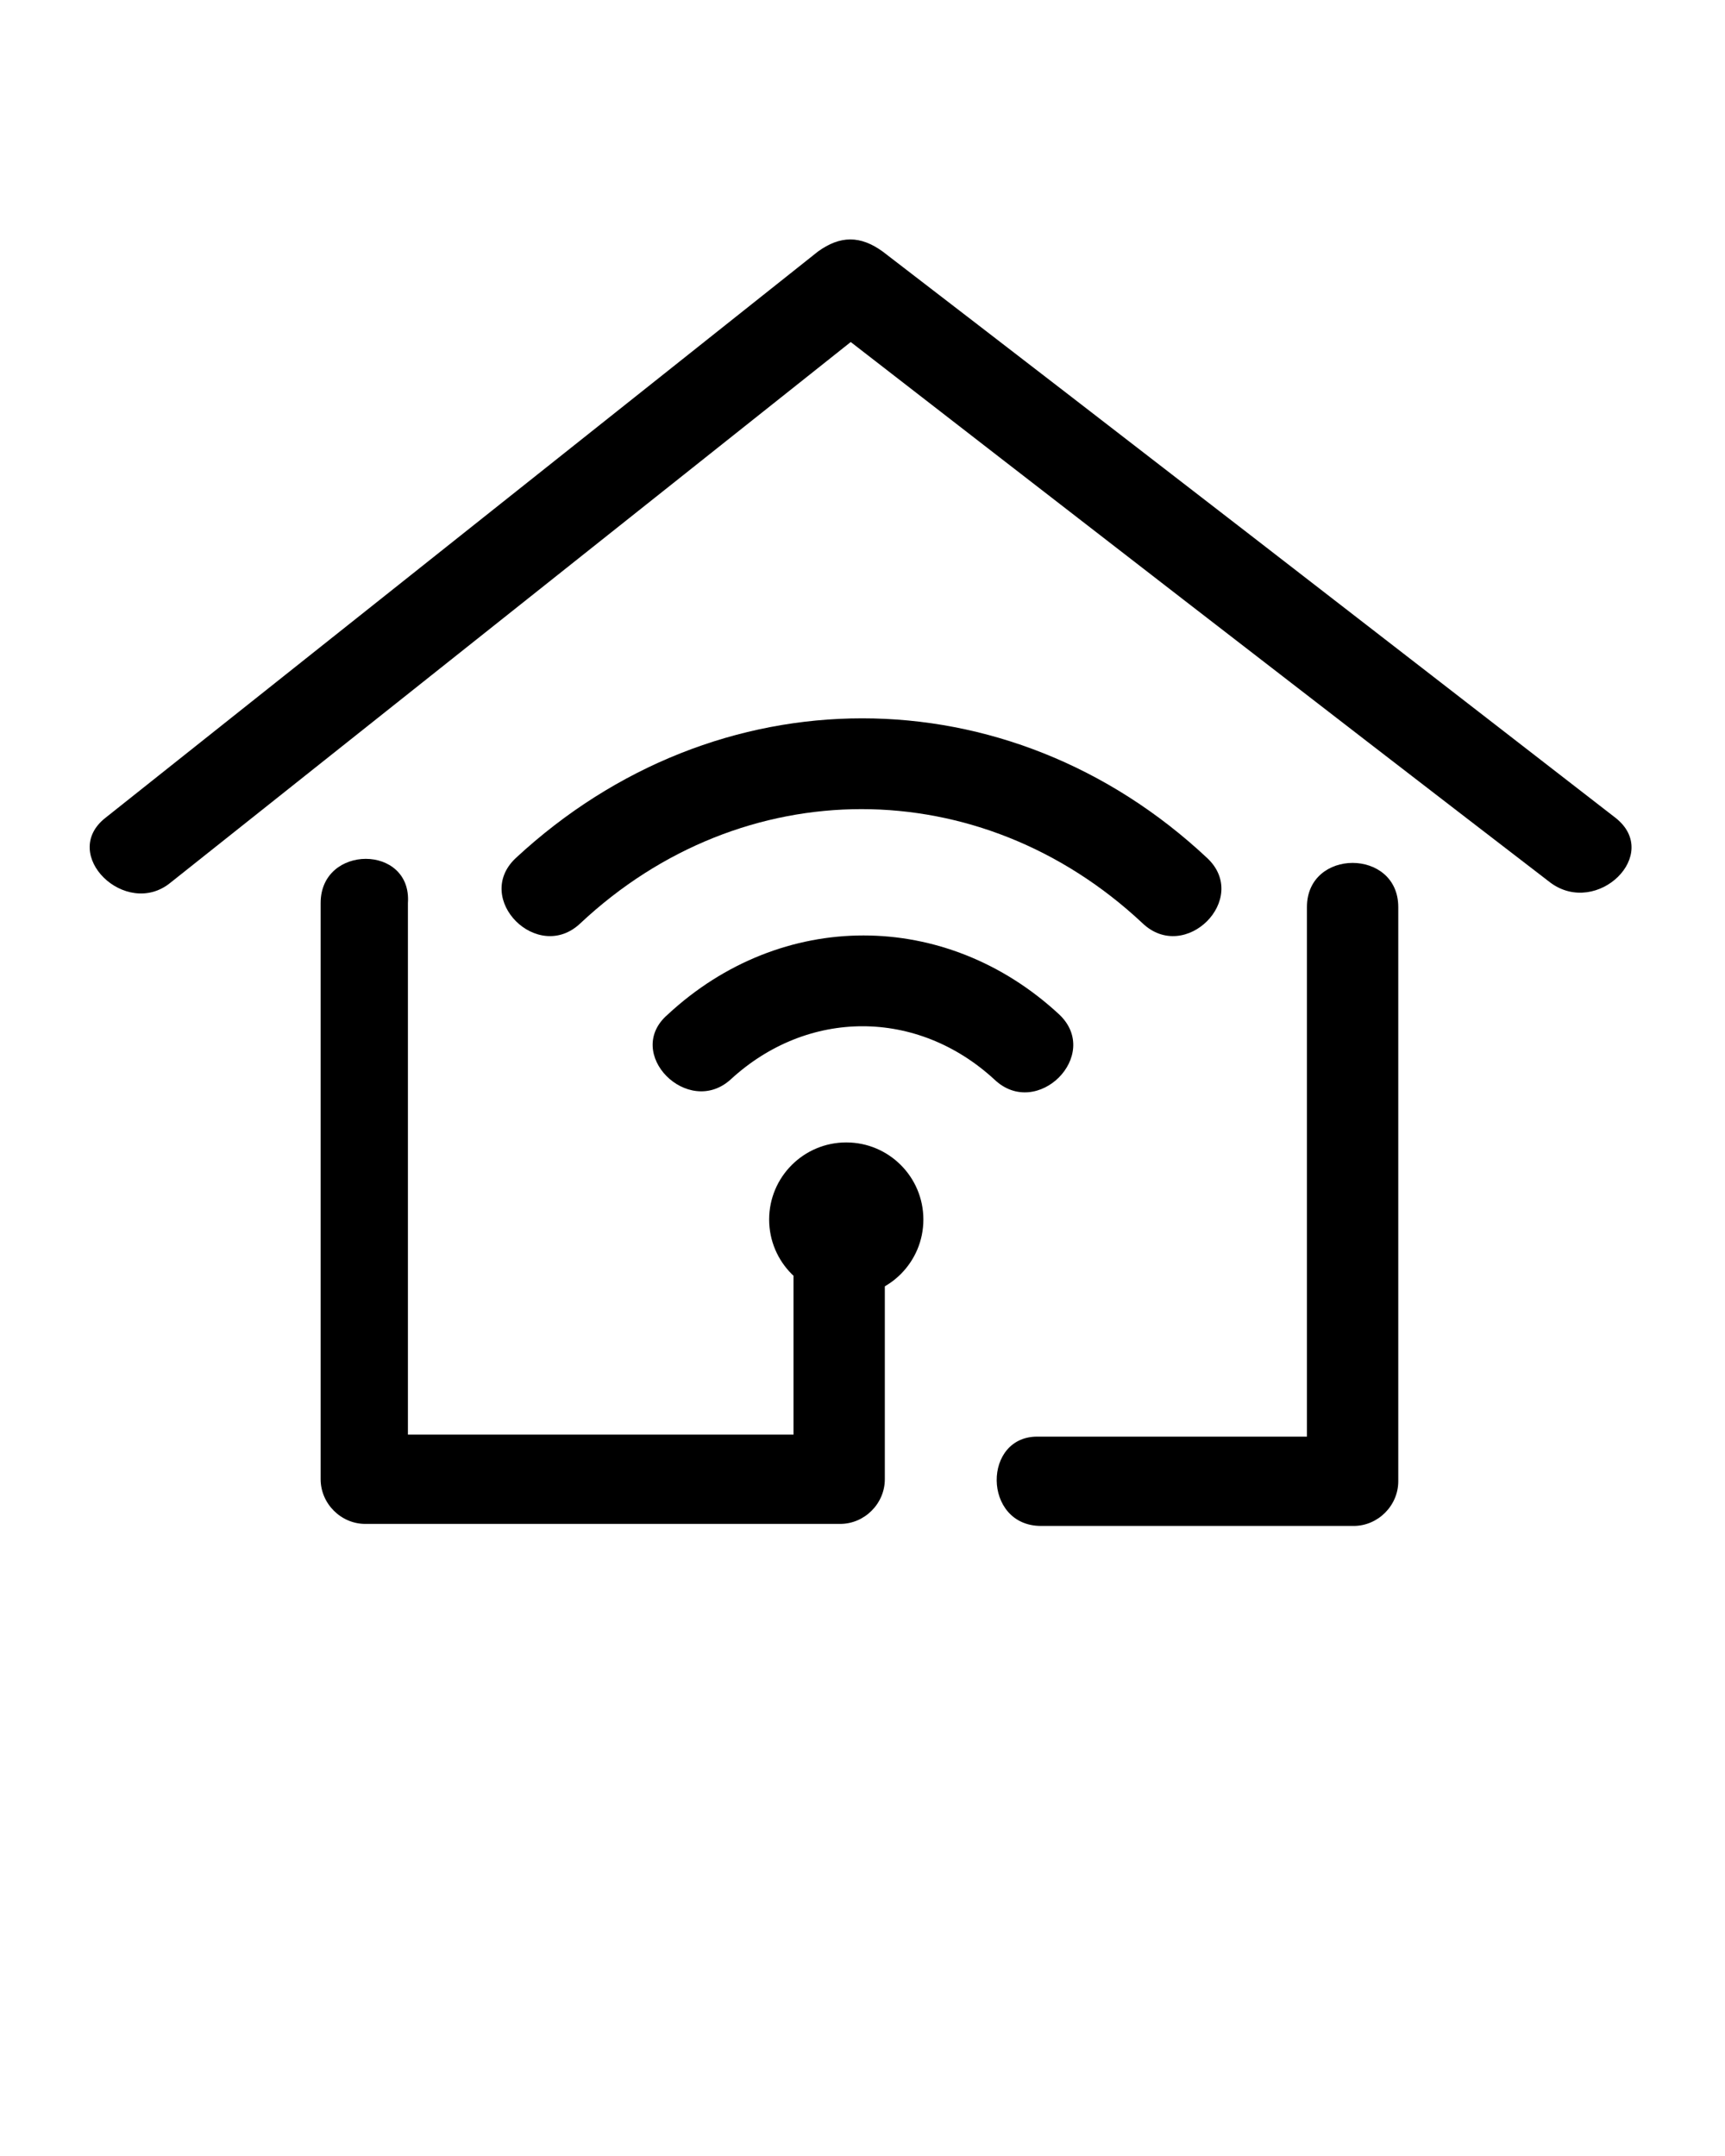 <svg xmlns="http://www.w3.org/2000/svg" xmlns:xlink="http://www.w3.org/1999/xlink" version="1.1" x="0px" y="0px" viewBox="0 0 85 106.25" style="enable-background:new 0 0 85 85;" xml:space="preserve"><g><g><path d="M15.8,44.5c0,9.5,0,18.9,0,28.4c0,1.2,1,2.2,2.2,2.2c7.8,0,15.6,0,23.4,0c1.2,0,2.2-1,2.2-2.2c0-4.5,0-9,0-13.4    c0-2.9-4.5-2.9-4.5,0c0,4.5,0,9,0,13.4c0.8-0.8,1.5-1.5,2.2-2.2c-7.8,0-15.6,0-23.4,0c0.8,0.8,1.5,1.5,2.2,2.2    c0-9.5,0-18.9,0-28.4C20.3,41.6,15.8,41.6,15.8,44.5L15.8,44.5z"/></g><g><path d="M51.3,75.2c5.1,0,10.3,0,15.4,0c1.2,0,2.2-1,2.2-2.2c0-9.4,0-18.9,0-28.3c0-2.9-4.5-2.9-4.5,0c0,9.4,0,18.9,0,28.3    c0.8-0.8,1.5-1.5,2.2-2.2c-5.1,0-10.3,0-15.4,0C48.4,70.7,48.4,75.2,51.3,75.2L51.3,75.2z"/></g></g><g><path d="M8.4,43.5c11.7-9.3,23.4-18.6,35.1-27.9c-1.1,0-2.1,0-3.2,0c12,9.3,24,18.6,36.1,27.9c2.3,1.7,5.5-1.4,3.2-3.2   c-12-9.3-24-18.6-36.1-27.9c-1.1-0.8-2.1-0.8-3.2,0C28.6,21.7,16.9,31,5.2,40.3C2.9,42.1,6.2,45.3,8.4,43.5L8.4,43.5z"/></g><g><g><path d="M28.6,45.5c8-7.5,19.7-7.5,27.7,0c2.1,2,5.3-1.2,3.2-3.2c-9.8-9.2-24.2-9.2-34.1,0C23.3,44.3,26.5,47.5,28.6,45.5    L28.6,45.5z"/></g><g><path d="M36,53.2c3.8-3.5,9.2-3.5,13,0c2.1,2,5.3-1.2,3.2-3.2c-5.6-5.2-13.7-5.2-19.3,0C30.7,51.9,33.9,55.1,36,53.2L36,53.2z"/></g></g><circle cx="41.7" cy="60.1" r="3.8"/></svg>
